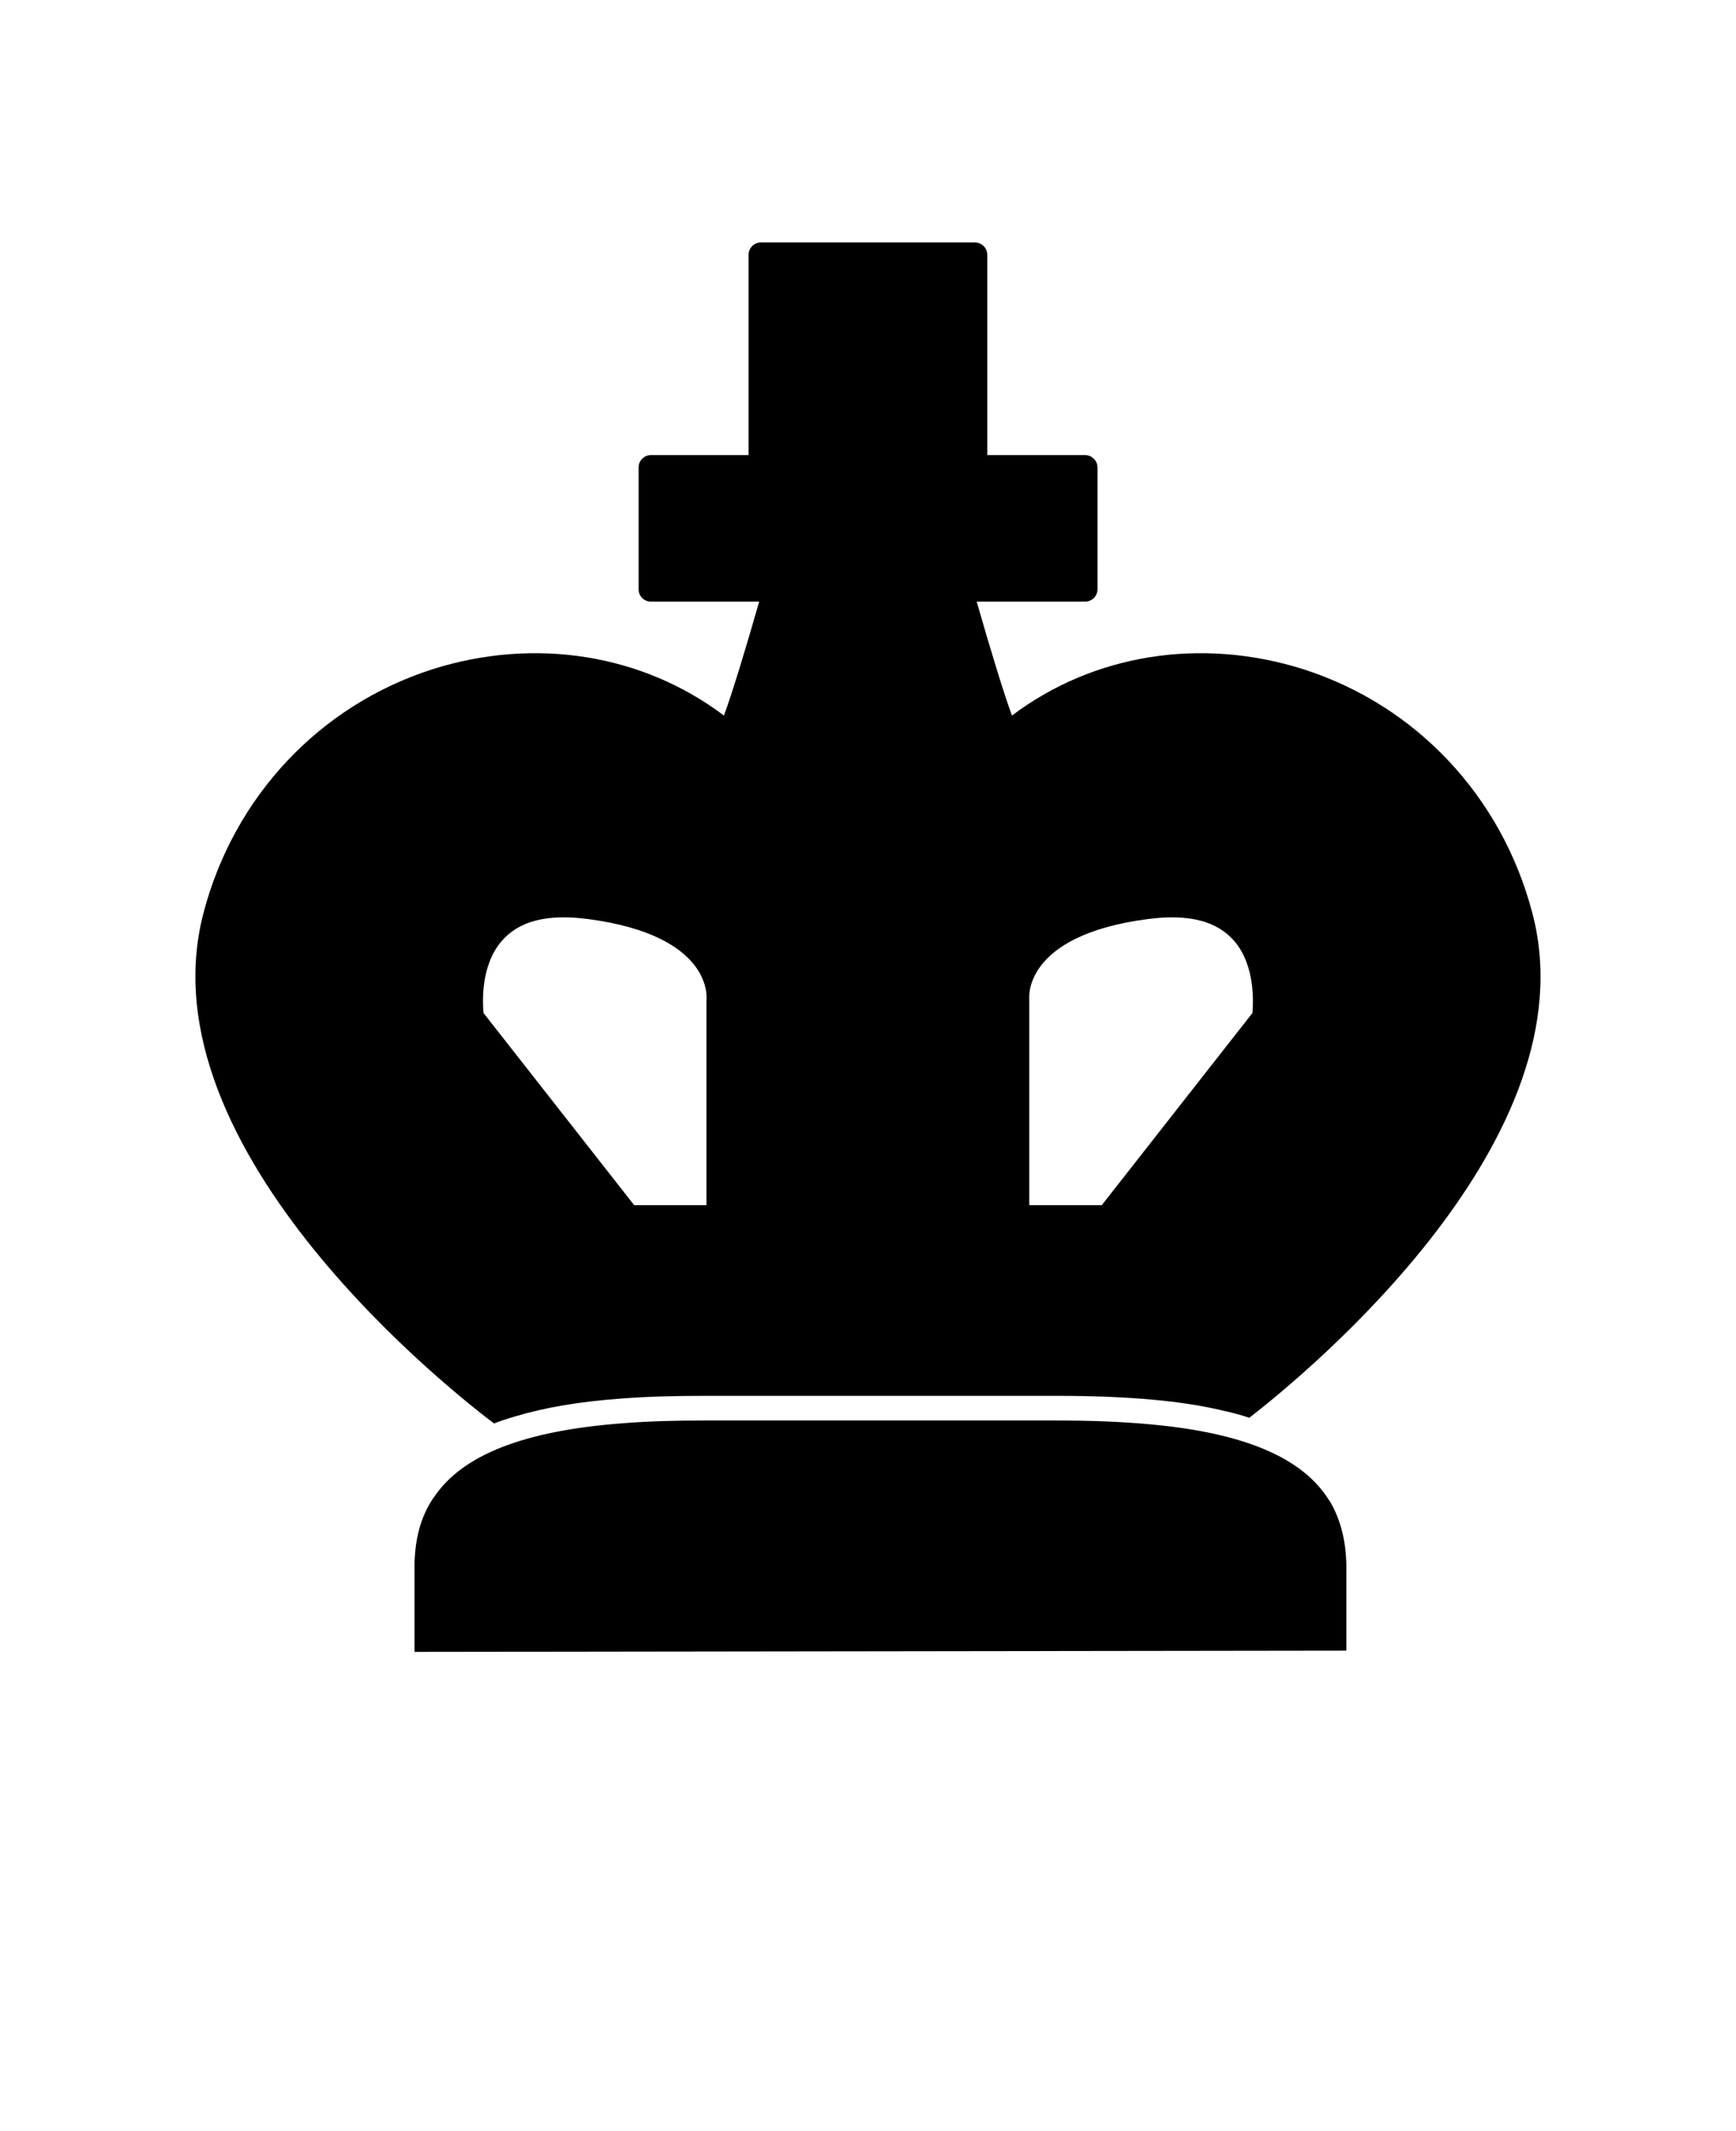 <svg xmlns="http://www.w3.org/2000/svg" xmlns:xlink="http://www.w3.org/1999/xlink" version="1.1" x="0px" y="0px" viewBox="-3.2 -6.4 70.4 86.4" style="enable-background:new 0 0 64 64;" xml:space="preserve"><g><path d="M51.399,57.16v3.36l-37.79,0.05v-3.41c0-1.12,0.239-2.04,0.75-2.81c0.01-0.02,0.02-0.03,0.04-0.05   c1.149-1.72,3.659-2.7,7.68-3c1-0.08,2.07-0.11,3.28-0.11h14.29c1.409,0,2.699,0.05,3.85,0.16c3.77,0.35,6.12,1.35,7.19,3.06   c0.01,0.02,0.02,0.03,0.04,0.05C51.169,55.21,51.399,56.11,51.399,57.16z"/><path d="M58.939,30.61c-1.24-4.73-4.721-8.42-9.29-9.88c-4.15-1.31-8.511-0.61-11.811,1.88c-0.32-0.86-0.899-2.76-1.43-4.62h4.399   c0.271,0,0.5-0.22,0.5-0.5v-4.94c0-0.27-0.229-0.5-0.5-0.5h-3.97V3.93c0-0.28-0.229-0.5-0.5-0.5h-8.68c-0.271,0-0.5,0.22-0.5,0.5   v8.12h-3.96c-0.28,0-0.5,0.23-0.5,0.5v4.94c0,0.28,0.22,0.5,0.5,0.5h4.39c-0.53,1.86-1.109,3.76-1.43,4.62   c-3.3-2.49-7.66-3.19-11.811-1.88c-4.569,1.46-8.05,5.15-9.29,9.87c-2.56,9.69,10.49,19.74,11.78,20.71   c0.271-0.11,0.561-0.2,0.87-0.29c1.2-0.36,2.62-0.6,4.29-0.72c1.03-0.08,2.13-0.11,3.36-0.11h14.29c1.439,0,2.76,0.05,3.939,0.16   c1,0.09,1.91,0.23,2.73,0.42c0.41,0.09,0.79,0.19,1.149,0.31C49.819,49.25,61.369,39.76,58.939,30.61z M25.449,34.14v8.32h-2.931   l-6.109-7.79c-0.04-0.43-0.12-1.92,0.729-2.91c0.69-0.81,1.82-1.12,3.511-0.9C25.639,31.52,25.469,33.98,25.449,34.14z    M47.589,34.67l-6.109,7.79h-2.94v-8.38c0-0.03-0.25-2.56,4.81-3.22c1.681-0.22,2.82,0.09,3.511,0.9   C47.699,32.74,47.629,34.24,47.589,34.67z"/></g></svg>